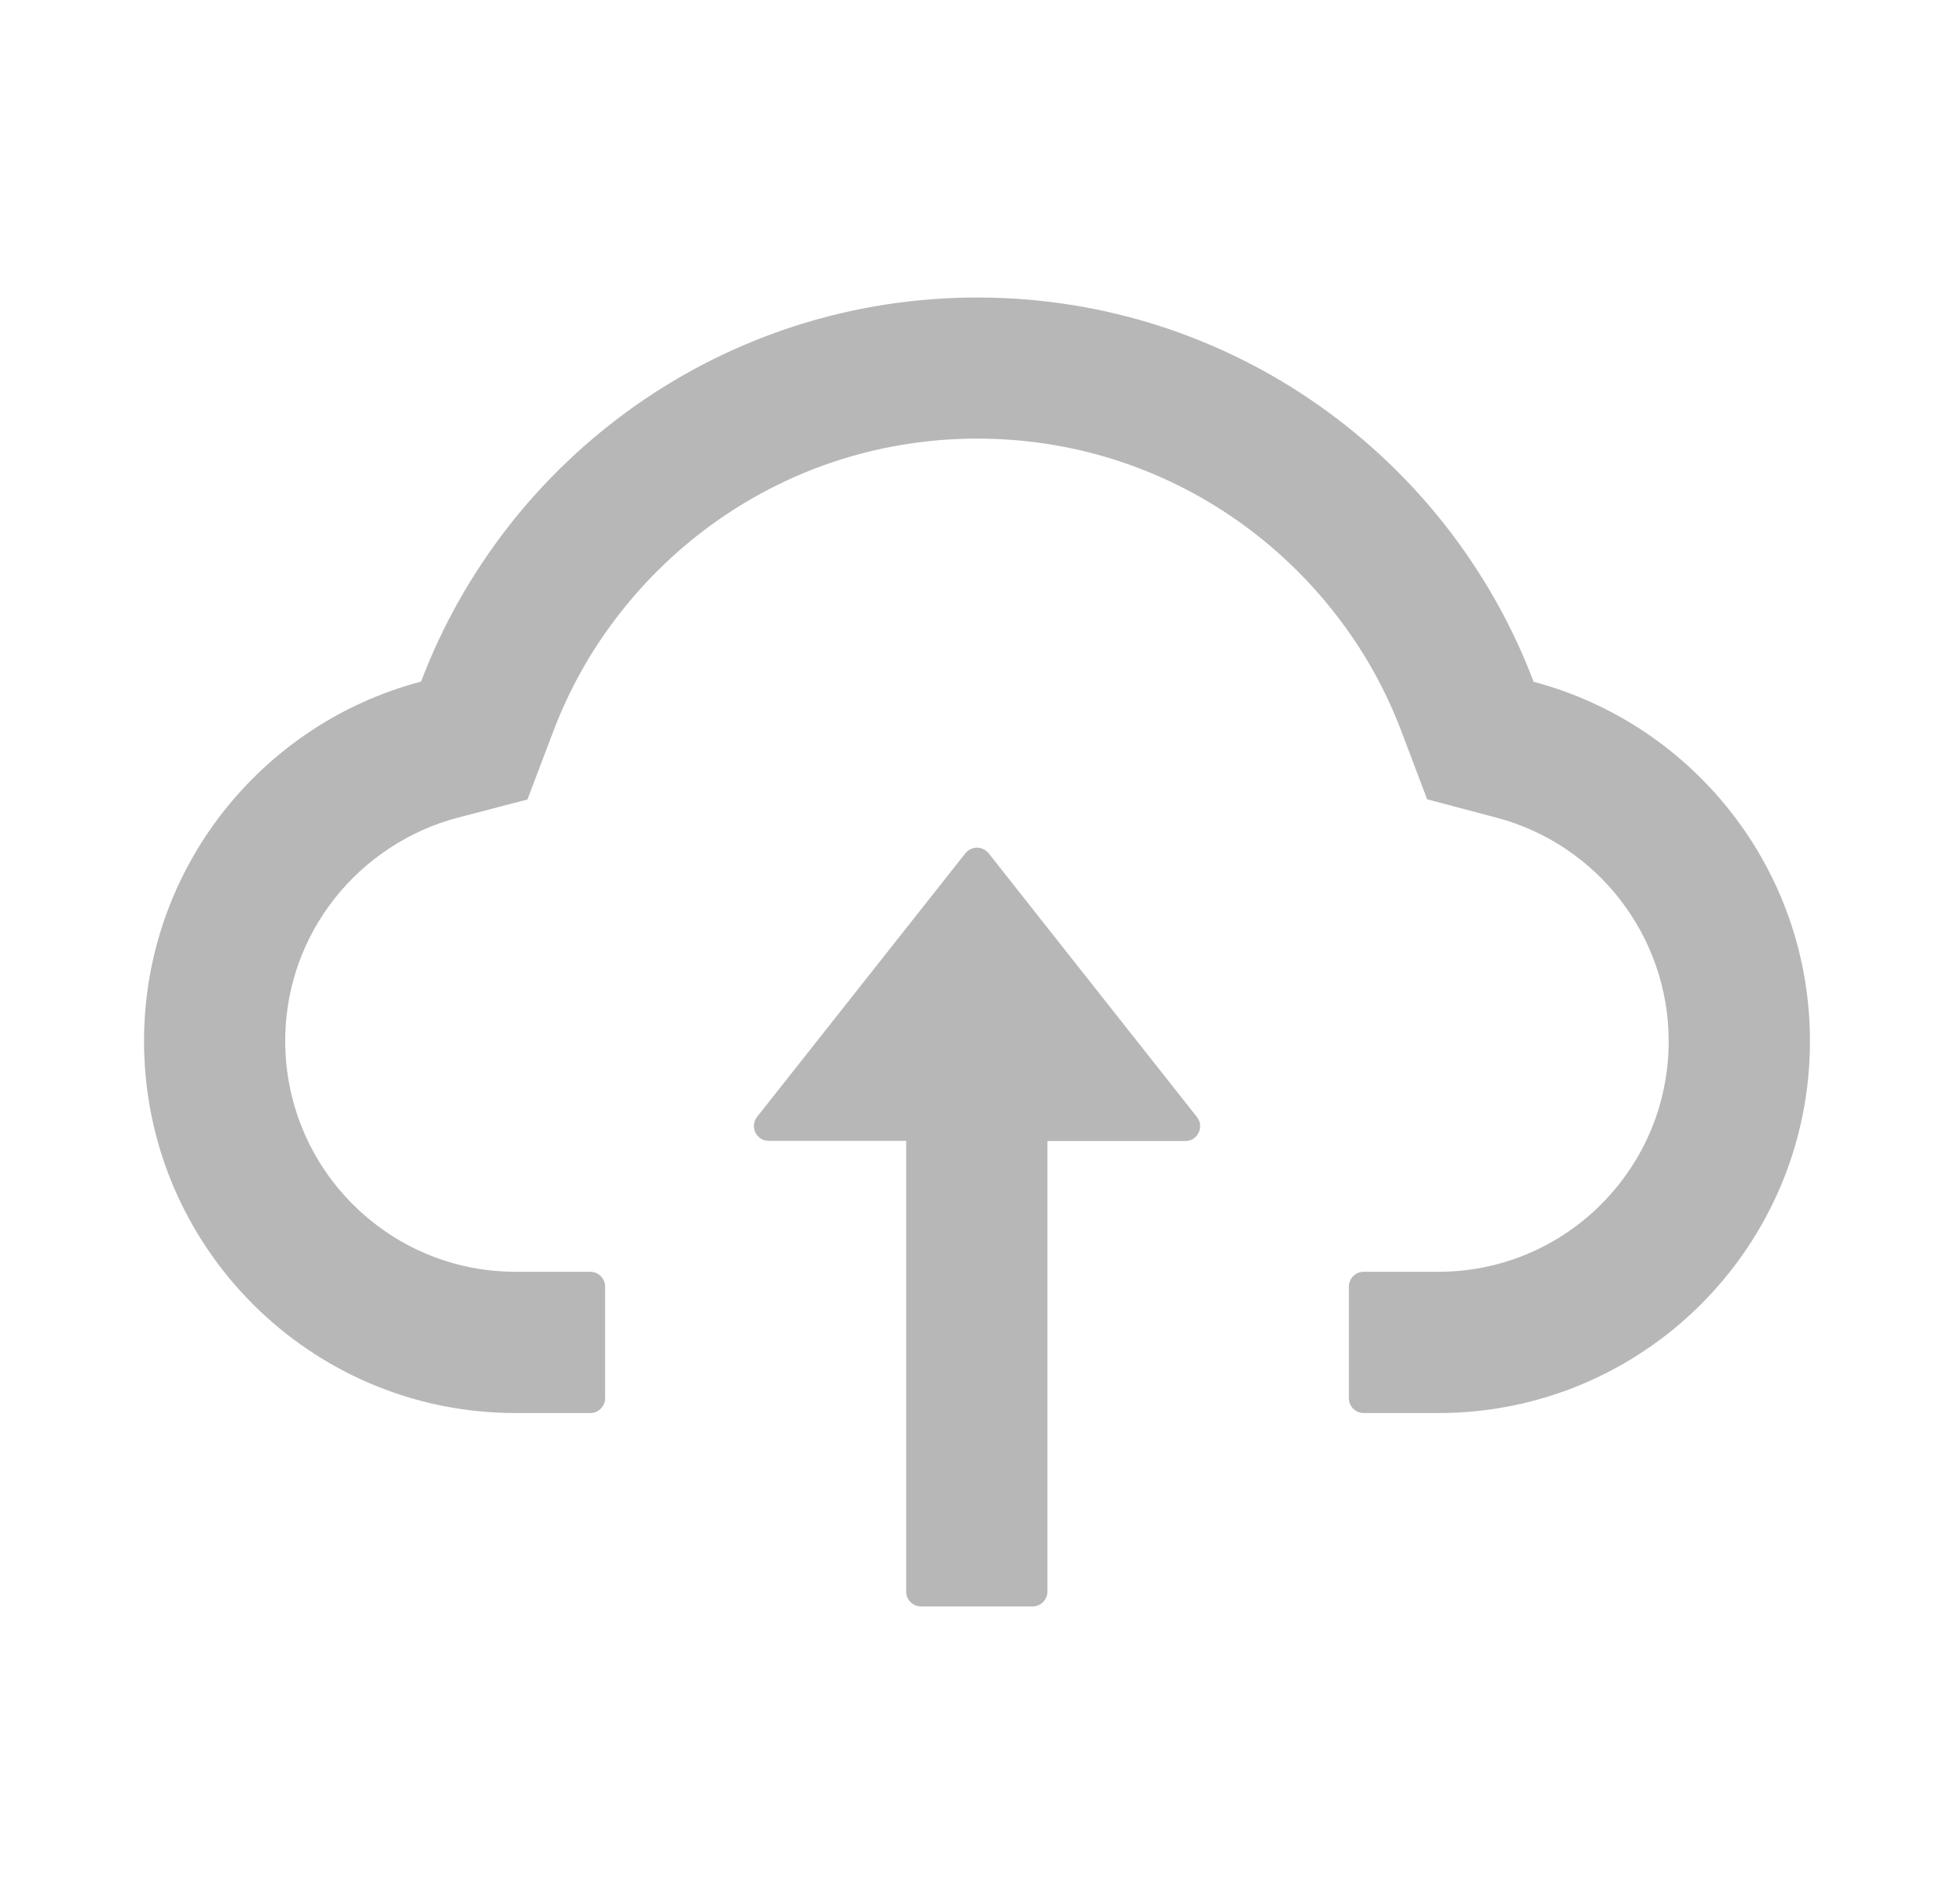 <svg viewBox="0 0 39 38" fill="none" xmlns="http://www.w3.org/2000/svg">
<path d="M19.734 17.033C19.706 16.998 19.67 16.969 19.63 16.949C19.589 16.93 19.545 16.919 19.5 16.919C19.455 16.919 19.41 16.93 19.37 16.949C19.329 16.969 19.294 16.998 19.266 17.033L15.11 22.292C15.076 22.335 15.054 22.388 15.049 22.443C15.043 22.498 15.053 22.554 15.077 22.604C15.101 22.654 15.139 22.696 15.186 22.726C15.234 22.755 15.288 22.771 15.344 22.77H18.086V31.766C18.086 31.929 18.22 32.063 18.383 32.063H20.61C20.773 32.063 20.906 31.929 20.906 31.766V22.774H23.656C23.905 22.774 24.042 22.488 23.89 22.295L19.734 17.033Z" fill="#B7B7B7"/>
<path d="M30.61 13.608C28.911 9.125 24.58 5.938 19.507 5.938C14.435 5.938 10.104 9.121 8.404 13.604C5.224 14.439 2.875 17.337 2.875 20.781C2.875 24.882 6.196 28.203 10.293 28.203H11.781C11.944 28.203 12.078 28.07 12.078 27.906V25.68C12.078 25.516 11.944 25.383 11.781 25.383H10.293C9.043 25.383 7.866 24.886 6.99 23.984C6.118 23.086 5.654 21.876 5.695 20.622C5.729 19.642 6.063 18.722 6.668 17.946C7.287 17.156 8.156 16.581 9.121 16.324L10.527 15.957L11.043 14.599C11.362 13.753 11.807 12.962 12.368 12.246C12.921 11.536 13.576 10.912 14.312 10.394C15.837 9.322 17.633 8.754 19.507 8.754C21.381 8.754 23.177 9.322 24.703 10.394C25.441 10.914 26.094 11.537 26.647 12.246C27.208 12.962 27.653 13.756 27.972 14.599L28.484 15.953L29.887 16.324C31.898 16.866 33.305 18.696 33.305 20.781C33.305 22.01 32.826 23.167 31.958 24.036C31.532 24.464 31.025 24.804 30.467 25.035C29.909 25.266 29.311 25.384 28.707 25.383H27.219C27.055 25.383 26.922 25.516 26.922 25.68V27.906C26.922 28.07 27.055 28.203 27.219 28.203H28.707C32.804 28.203 36.125 24.882 36.125 20.781C36.125 17.341 33.783 14.447 30.61 13.608Z" fill="#B7B7B7"/>
</svg>
